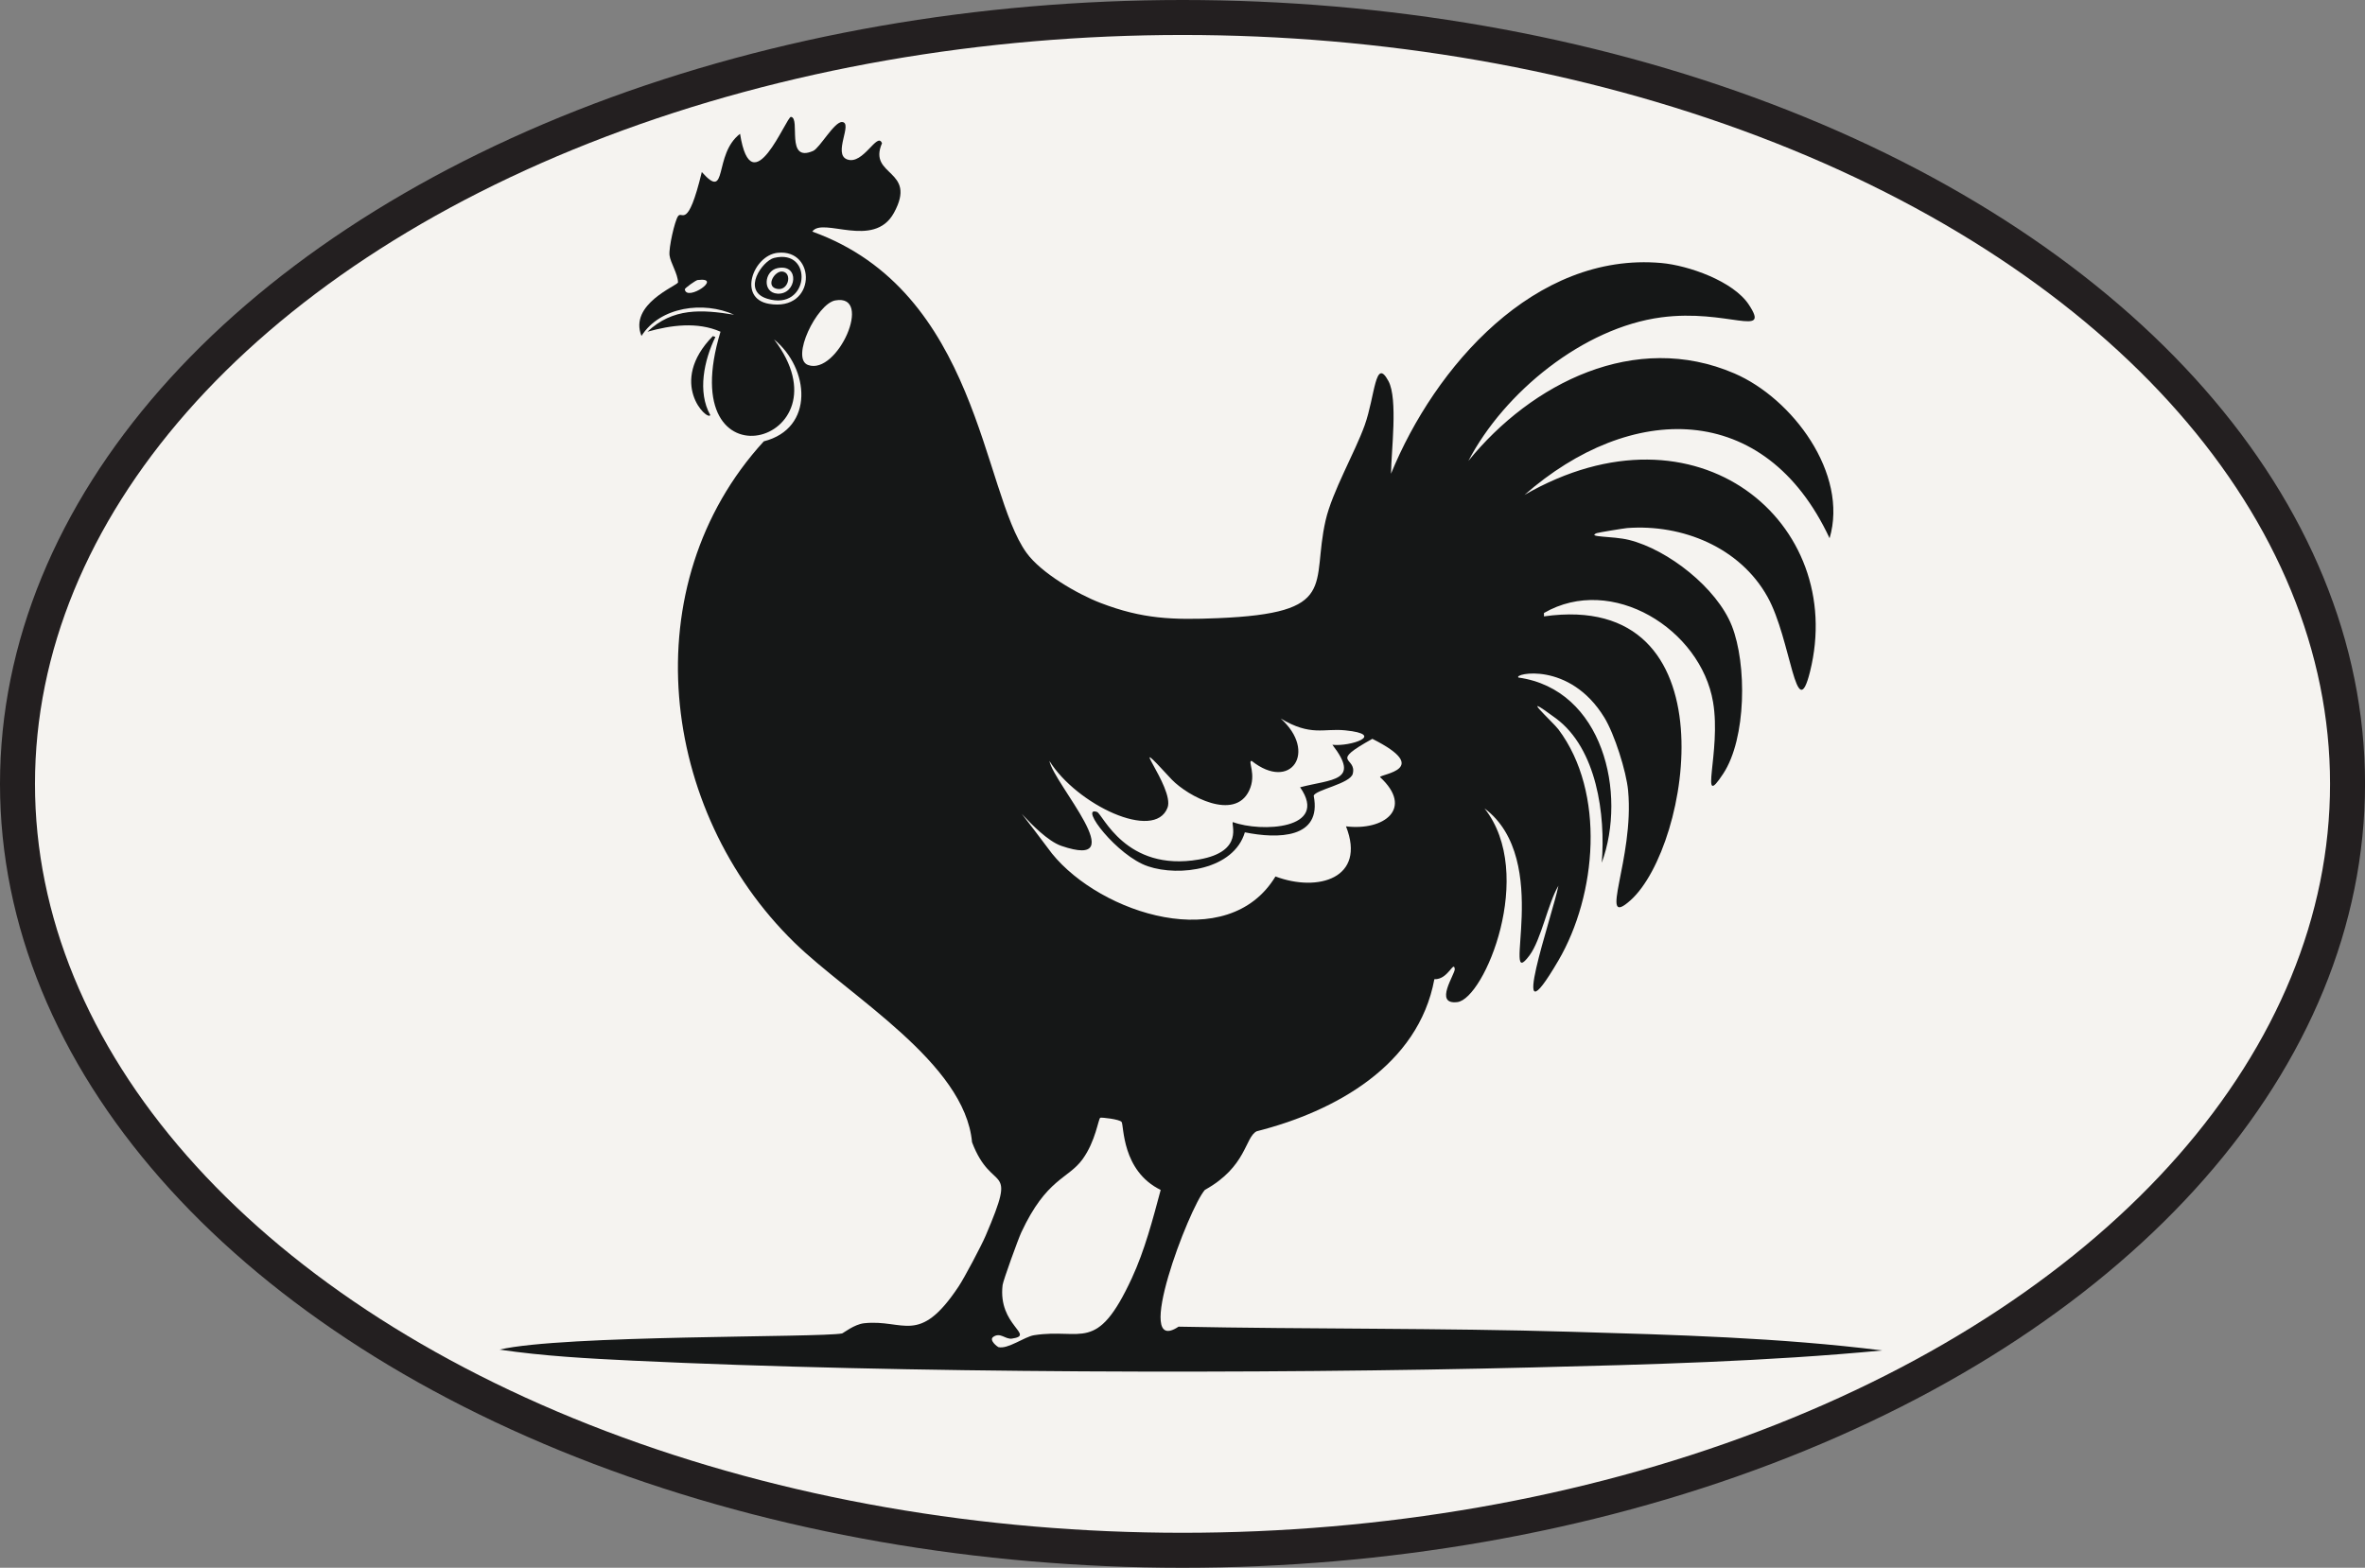 <?xml version="1.0" encoding="UTF-8"?>
<svg id="Layer_2" xmlns="http://www.w3.org/2000/svg" viewBox="0 0 676.01 448.25">
  <rect x="0" y="0" width="676.01" height="448.25" fill="#808080" stroke="none"/>
  <defs>
    <style>
      .cls-1 {
        stroke: #231f20;
        stroke-miterlimit: 10;
        stroke-width: 10px;
      }

      .cls-1, .cls-2 {
        fill: #f5f3f0cc;
      }

      .cls-3 {
        fill: #151717;
      }
    </style>
  </defs>
  <g id="Layer_1-2" data-name="Layer_1">
    <ellipse class="cls-1" cx="338.01" cy="224.13" rx="333.01" ry="219.13"/>
    <g id="Generative_Object">
      <g>
        <path class="cls-3" d="M203.76,96.1l.73.24c-3.22,6.62-5.2,15.71-1.46,22.35-.82,1.77-12.32-9.27.73-22.59Z"/>
        <g>
          <path class="cls-3" d="M226.11,33.43c2.81.32-1.71,13.23,6.32,9.72,1.87-.82,6.04-8.36,8.26-8.26,3.23.15-2.72,9.16,1.46,10.69,4.62,1.69,8.64-8.09,9.96-4.62-4.14,9.55,10.29,7.38,3.4,19.92-5.75,10.46-20.42,1.03-23.32,5.34,47.47,17.04,48.54,74.29,61.22,91.83,4.18,5.79,14.53,11.79,21.13,14.33,12.04,4.63,20.63,4.9,33.52,4.37,34.91-1.43,26.64-9.49,30.85-27.94,1.87-8.2,8.41-19.49,11.17-27.21,2.99-8.34,2.98-19.76,6.8-12.63,2.75,5.12.77,20.18.73,26.48,12.49-30.57,41.09-63.46,77.25-60.25,7.75.69,20.58,5.17,25.02,11.9,6.4,9.7-6.17,1.15-25.02,3.64-22.25,2.95-44.88,21.38-55.14,41.05,18.07-22.26,47.65-37.24,76.04-25.02,16.61,7.15,32.66,28.68,27.21,47.13-18.51-39.66-56.96-38.92-87.21-12.39,49.5-28.5,92.21,8.05,81.62,50.53-4.01,16.09-5.39-9.25-12.15-21.38-7.88-14.14-24.29-20.83-40.08-19.68-.83.06-8.34,1.29-8.75,1.46-2.98,1.24,4.54.78,9.23,1.94,11.17,2.77,25.12,13.75,29.39,24.54,4.35,10.97,4.17,32.2-2.43,42.27-7.23,11.04-.53-6.21-2.92-20.41-3.5-20.84-28.91-36.74-48.34-25.51v.97c54.12-7.65,41.91,65.74,24.78,81.14-9.62,8.64,1.1-11.78-.73-31.34-.52-5.52-3.89-16.14-6.8-20.89-9.95-16.25-26.12-12.52-24.54-11.42,24.18,3.42,31.06,33.13,23.81,52.96,1.11-13.68-1.41-32.62-13.12-41.3-11.52-8.54-.88,1.01.73,3.16,13.55,18.05,10.94,47.36,0,66.08-15.39,26.32-1.5-13.49,0-21.38-2.96,4.97-4.94,15.47-8.26,19.92-8.55,11.47,6.87-27.27-12.87-42.03,14.82,18.71-.05,54.48-7.77,55.39-6.87.8-.56-8.07-.73-9.47-.31-2.54-1.91,3.1-5.83,2.92-4.57,24.67-28.38,37.8-50.77,43.48-3.4,1.67-2.81,10.11-14.82,16.76-4.53,5.09-20.89,48.04-7.53,39.11,37.4.74,74.84.36,112.23,1.46,29.61.87,59.58,1.67,88.91,5.34-33.19,3.15-66.72,4.04-100.08,4.86-77.37,1.91-180.13,1.72-257.01-1.94-12.7-.61-25.55-1.29-38.14-3.16,18.16-4.25,91.38-3.39,97.9-4.62.34-.06,3.46-2.61,6.32-2.92,11.42-1.21,15.65,6.53,26.96-10.45,1.7-2.54,6.54-11.7,7.77-14.58,9.35-21.84,1.95-11.36-3.89-26.72-2.04-22.66-34.94-41.64-50.77-57.09-38.65-37.7-46.35-102.23-8.75-143.32,14.55-3.68,13.08-20.87,2.92-29.15,22.6,29.6-29.35,44.19-15.3-2.19-6.61-2.92-14.15-1.88-20.89,0,7.3-6.88,15.46-6.37,24.78-4.86-8.65-3.94-21.13-2.36-26.48,6.07-3.66-9.08,10.16-14.33,10.45-15.3-.05-2.49-2.17-5.64-2.43-7.77-.26-2.15,1.47-9.77,2.43-11.17,1.19-1.73,2.7,4.3,6.8-12.63,7.61,8.59,3.2-5.02,10.93-10.93,3.32,20.9,13.23-5.01,14.58-4.86Z"/>
          <path class="cls-2" d="M366.03,205.42c8.69,5.19,12.26,2.78,18.46,3.4,11.89,1.19,1.47,4.72-3.64,4.13,8.14,10.5-.15,9.78-9.23,12.15,8.43,12.09-11.24,12.91-19.19,9.96-.75.36,3.46,8.39-9.72,10.69-20.99,3.65-27.52-13.05-29.15-13.6-5.24-1.79,5.75,12.58,14.58,15.55,9.03,3.04,24.51.96,27.69-9.72,9.44,1.92,22.08,1.82,19.68-10.45.37-1.69,10.48-3.44,11.17-6.32,1.2-4.94-7.1-2.91,5.59-9.96,17.31,8.69,2.45,10.02,2.19,10.93,9.74,8.98,1.18,15.42-9.72,14.09,5.86,14.89-8.07,18.9-20.16,14.33-13.56,22.42-49.9,10.75-63.89-6.56-16.91-22.65-5.07-4.84,2.67-2.19,20.82,7.15-2.15-17.74-3.4-24.29,7.74,12.48,30.06,23.12,33.77,13.36,2.17-5.73-13.42-23.94,1.21-8.02,4.69,4.84,17.95,11.9,22.11,3.16,2.22-4.66-.54-8.59.73-8.5,11.22,8.91,18.9-2.65,8.26-12.15Z"/>
          <path class="cls-2" d="M314.53,319.59c.28-.14,5.49.41,6.07,1.21.69.95,0,13.98,11.17,19.43-2.27,8.47-4.57,17.29-8.26,25.26-10.07,21.75-14.22,14.13-27.94,16.28-2.73.43-7.5,4.09-10.2,3.4-.2-.05-2.79-1.98-1.46-2.92,2.04-1.43,3.46.77,5.34.49,6.86-1.03-4.05-3.64-2.67-15.3.15-1.28,4.49-13.24,5.34-15.06,7.23-15.49,13.37-15.23,17.49-20.89,3.81-5.24,4.52-11.61,5.1-11.9Z"/>
          <path class="cls-2" d="M238.74,85.9c11.06-2.04.62,21.52-7.77,18.46-5.08-1.85,2.51-17.49,7.77-18.46Z"/>
          <path class="cls-2" d="M199.39,80.07c7.56-.95-3.14,6.31-3.64,2.67-.05-.37,3.15-2.61,3.64-2.67Z"/>
          <g>
            <path class="cls-2" d="M222.22,72.29c11.24-1.27,11.19,16.93-2.43,14.58-9.03-1.56-4.48-13.8,2.43-14.58Z"/>
            <path class="cls-3" d="M221.25,73.75c11.42-2.81,10.11,15.39-1.94,11.66-7.48-2.31-1.31-10.86,1.94-11.66Z"/>
            <g>
              <path class="cls-2" d="M222.22,76.67c6.55-1.37,5.48,7.64,0,7.29-4.38-.28-3.82-6.49,0-7.29Z"/>
              <path class="cls-3" d="M223.68,77.64c2.95.39,1.64,6.02-1.94,4.86-2.85-.92-.23-5.15,1.94-4.86Z"/>
            </g>
          </g>
        </g>
      </g>
    </g>
  </g>
</svg>